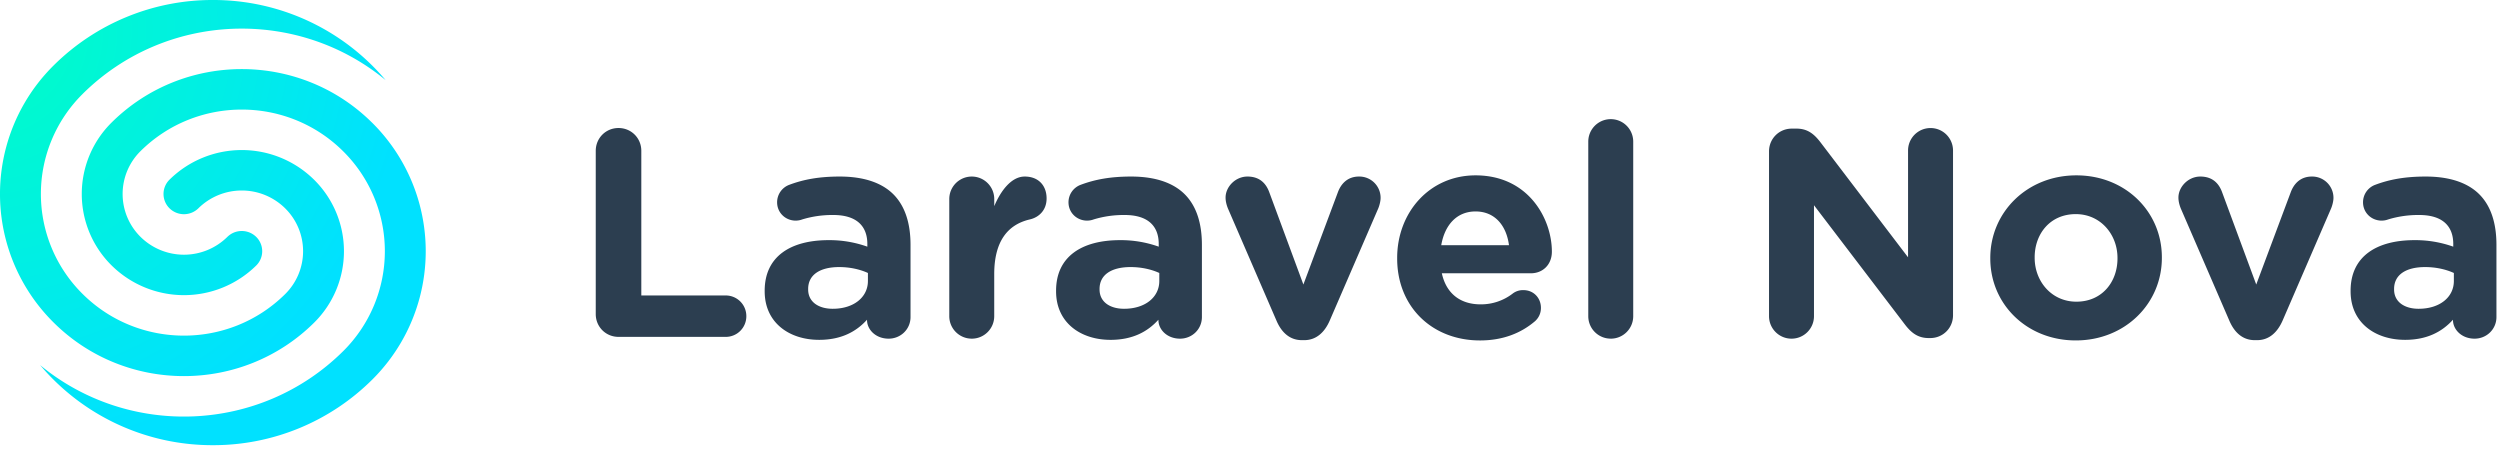 <?xml version="1.0" ?>
<svg xmlns="http://www.w3.org/2000/svg" viewBox="0 0 204 37">
	<defs>
		<radialGradient cx="-4.619%" cy="6.646%" fx="-4.619%" fy="6.646%" r="101.342%" gradientTransform="matrix(.83 .534 -.558 .794 .03 .038)" id="a">
			<stop stop-color="#00FFC4" offset="0%"/>
			<stop stop-color="#00E1FF" offset="100%"/>
		</radialGradient>
	</defs>
	<g fill-rule="nonzero" fill="none">
		<path d="M 30.343,9.99 A 14.757,14.757 0.0 0,1 30.389,30.962 A 18.383,18.383 0.0 0,1 17.37,36.327 A 18.382,18.382 0.0 0,1 3.272,29.79 C 10.481,35.745 21.217,35.371 27.985,28.672 A 11.477,11.477 0.0 0,0 27.985,12.327 C 23.425,7.813 16.032,7.813 11.472,12.327 A 4.918,4.918 0.0 0,0 11.472,19.333 A 5.04,5.04 0.0 0,0 18.549,19.333 A 1.68,1.68 0.0 0,1 20.908,19.333 A 1.639,1.639 0.0 0,1 20.908,21.666 A 8.4,8.4 0.0 0,1 9.114,21.666 A 8.198,8.198 0.0 0,1 9.114,9.992 C 14.975,4.187 24.48,4.187 30.343,9.992 L 30.343,9.99 M 17.37,0.0 A 18.38,18.38 0.0 0,1 31.467,6.538 C 24.257,0.583 13.52,0.958 6.756,7.653 L 6.756,7.655 A 11.477,11.477 0.0 0,0 6.756,24.001 C 11.314,28.516 18.706,28.516 23.266,24.001 A 4.918,4.918 0.0 0,0 23.266,16.996 A 5.04,5.04 0.0 0,0 16.189,16.996 A 1.68,1.68 0.0 0,1 13.831,16.996 A 1.639,1.639 0.0 0,1 13.831,14.662 A 8.4,8.4 0.0 0,1 25.625,14.662 A 8.198,8.198 0.0 0,1 25.625,26.336 C 19.763,32.141 10.258,32.141 4.395,26.336 A 14.756,14.756 0.0 0,1 4.375,5.342 A 18.383,18.383 0.0 0,1 17.37,0.0" fill="url(#a)"/>
		<path d="M 59.211,27.49 A 1.68,1.68 0.0 0,0 60.901,25.8 A 1.68,1.68 0.0 0,0 59.211,24.11 L 52.331,24.11 L 52.331,12.306 C 52.331,11.267 51.511,10.446 50.471,10.446 C 49.434,10.446 48.613,11.267 48.613,12.306 L 48.613,25.631 C 48.613,26.67 49.433,27.489 50.472,27.489 L 59.212,27.489 L 59.211,27.49 M 68.529,14.406 C 70.533,14.406 71.982,14.937 72.899,15.854 C 73.864,16.821 74.299,18.244 74.299,19.984 L 74.299,25.872 C 74.299,26.862 73.501,27.635 72.512,27.635 C 71.45,27.635 70.749,26.886 70.749,26.115 L 70.749,26.089 C 69.856,27.079 68.626,27.731 66.839,27.731 C 64.401,27.731 62.398,26.331 62.398,23.772 L 62.398,23.724 C 62.398,20.9 64.546,19.596 67.612,19.596 A 9.195,9.195 0.0 0,1 70.775,20.128 L 70.775,19.91 C 70.775,18.389 69.831,17.544 67.998,17.544 A 8.416,8.416 0.0 0,0 65.463,17.905 A 1.525,1.525 0.0 0,1 64.933,18.003 C 64.087,18.003 63.412,17.351 63.412,16.507 C 63.412,15.872 63.806,15.304 64.401,15.082 C 65.561,14.647 66.815,14.406 68.529,14.406 L 68.529,14.406 M 68.479,21.793 C 66.912,21.793 65.946,22.421 65.946,23.579 L 65.946,23.626 C 65.946,24.616 66.767,25.196 67.951,25.196 L 67.95,25.196 L 68.145,25.192 C 69.686,25.126 70.735,24.277 70.817,23.079 L 70.822,22.928 L 70.822,22.275 C 70.194,21.986 69.374,21.793 68.48,21.793 L 68.479,21.793 M 79.296,27.635 C 80.31,27.635 81.129,26.815 81.129,25.8 L 81.129,22.372 C 81.129,19.765 82.169,18.342 84.027,17.907 C 84.775,17.737 85.402,17.157 85.402,16.193 C 85.402,15.153 84.75,14.406 83.617,14.406 C 82.529,14.406 81.661,15.565 81.131,16.821 L 81.131,16.241 A 1.835,1.835 0.0 1,0 77.461,16.241 L 77.461,25.801 C 77.461,26.814 78.281,27.634 79.294,27.634 L 79.296,27.635 L 79.296,27.635 M 92.306,14.406 C 94.311,14.406 95.759,14.937 96.676,15.854 C 97.641,16.821 98.076,18.244 98.076,19.984 L 98.076,25.872 C 98.076,26.862 97.279,27.635 96.29,27.635 C 95.227,27.635 94.527,26.886 94.527,26.115 L 94.527,26.089 C 93.634,27.079 92.404,27.732 90.616,27.732 C 88.178,27.731 86.176,26.331 86.176,23.772 L 86.176,23.724 C 86.176,20.9 88.324,19.596 91.39,19.596 A 9.195,9.195 0.0 0,1 94.552,20.128 L 94.552,19.91 C 94.552,18.389 93.609,17.544 91.776,17.544 A 8.416,8.416 0.0 0,0 89.241,17.905 A 1.525,1.525 0.0 0,1 88.711,18.003 C 87.864,18.003 87.189,17.351 87.189,16.507 C 87.189,15.872 87.584,15.304 88.179,15.082 C 89.339,14.647 90.592,14.406 92.306,14.406 L 92.306,14.406 M 92.258,21.793 C 90.69,21.793 89.724,22.421 89.724,23.579 L 89.724,23.626 C 89.724,24.616 90.545,25.196 91.727,25.196 C 93.441,25.196 94.599,24.256 94.599,22.928 L 94.599,22.275 C 93.972,21.986 93.152,21.793 92.258,21.793 L 92.258,21.793 M 106.428,27.756 C 107.418,27.756 108.095,27.103 108.504,26.163 L 112.463,17.013 C 112.535,16.844 112.657,16.458 112.657,16.144 A 1.736,1.736 0.0 0,0 110.893,14.406 C 109.928,14.406 109.421,15.034 109.181,15.661 L 106.356,23.217 L 103.581,15.709 C 103.314,14.961 102.783,14.406 101.793,14.406 C 100.804,14.406 100.007,15.251 100.007,16.12 C 100.007,16.458 100.104,16.772 100.201,17.014 L 104.16,26.163 C 104.57,27.128 105.246,27.756 106.235,27.756 L 106.429,27.756 L 106.428,27.756 L 106.428,27.756 M 120.405,14.309 C 124.726,14.309 126.633,17.859 126.633,20.537 C 126.633,21.6 125.885,22.3 124.919,22.3 L 117.654,22.3 C 118.016,23.965 119.174,24.835 120.816,24.835 A 4.237,4.237 0.0 0,0 123.423,23.965 A 1.37,1.37 0.0 0,1 124.317,23.675 C 125.137,23.675 125.74,24.305 125.74,25.124 C 125.74,25.607 125.524,25.97 125.257,26.21 C 124.123,27.177 122.65,27.78 120.767,27.78 C 116.881,27.78 114.009,25.052 114.009,21.093 L 114.009,21.046 C 114.009,17.351 116.639,14.309 120.405,14.309 L 120.405,14.309 M 120.405,17.254 C 118.885,17.254 117.895,18.34 117.605,20.007 L 123.133,20.007 C 122.916,18.365 121.95,17.254 120.405,17.254 L 120.405,17.254 M 131.438,27.635 C 132.452,27.635 133.271,26.815 133.271,25.8 L 133.271,11.556 A 1.834,1.834 0.0 0,0 129.603,11.556 L 129.603,25.8 C 129.603,26.814 130.423,27.633 131.436,27.633 L 131.438,27.636 L 131.438,27.635 M 146.188,27.635 C 147.201,27.635 148.021,26.815 148.021,25.8 L 148.021,16.747 L 155.456,26.5 C 155.963,27.153 156.495,27.586 157.386,27.586 L 157.509,27.586 C 158.546,27.586 159.367,26.766 159.367,25.728 L 159.367,12.283 A 1.835,1.835 0.0 0,0 155.697,12.283 L 155.697,20.996 L 148.527,11.581 C 148.022,10.93 147.49,10.495 146.597,10.495 L 146.211,10.495 C 145.173,10.495 144.352,11.316 144.352,12.354 L 144.352,25.799 C 144.352,26.813 145.172,27.635 146.186,27.635 L 146.187,27.635 L 146.188,27.635 M 169.432,14.309 C 173.439,14.309 176.408,17.279 176.408,20.996 L 176.408,21.044 C 176.408,24.763 173.415,27.779 169.384,27.779 C 165.377,27.779 162.408,24.809 162.408,21.093 L 162.408,21.046 C 162.408,17.327 165.401,14.309 169.432,14.309 L 169.432,14.309 M 169.384,17.472 C 167.284,17.472 166.029,19.089 166.029,20.996 L 166.029,21.044 C 166.029,22.951 167.404,24.617 169.432,24.617 C 171.532,24.617 172.787,23.0 172.787,21.093 L 172.787,21.044 C 172.787,19.139 171.412,17.472 169.384,17.472 M 184.182,27.756 C 185.172,27.756 185.846,27.103 186.258,26.163 L 190.216,17.013 C 190.288,16.844 190.411,16.458 190.411,16.144 A 1.736,1.736 0.0 0,0 188.647,14.406 C 187.681,14.406 187.174,15.034 186.934,15.661 L 184.109,23.217 L 181.332,15.709 C 181.068,14.961 180.536,14.406 179.546,14.406 C 178.557,14.406 177.76,15.251 177.76,16.12 C 177.76,16.458 177.857,16.772 177.954,17.014 L 181.913,26.163 C 182.323,27.128 182.999,27.756 183.988,27.756 L 184.182,27.756 L 184.182,27.756 M 197.942,14.406 C 199.945,14.406 201.393,14.937 202.31,15.854 C 203.277,16.821 203.71,18.244 203.71,19.984 L 203.71,25.872 C 203.71,26.862 202.914,27.635 201.924,27.635 C 200.863,27.635 200.163,26.886 200.163,26.115 L 200.163,26.089 C 199.269,27.079 198.037,27.731 196.253,27.731 C 193.813,27.731 191.809,26.331 191.809,23.772 L 191.809,23.724 C 191.809,20.9 193.958,19.596 197.024,19.596 A 9.195,9.195 0.0 0,1 200.186,20.128 L 200.186,19.91 C 200.186,18.389 199.244,17.544 197.41,17.544 A 8.416,8.416 0.0 0,0 194.875,17.905 A 1.52,1.52 0.0 0,1 194.345,18.003 C 193.5,18.003 192.823,17.351 192.823,16.507 C 192.823,15.871 193.218,15.303 193.813,15.082 C 194.972,14.647 196.228,14.406 197.942,14.406 L 197.942,14.406 M 197.893,21.793 C 196.323,21.793 195.358,22.421 195.358,23.579 L 195.358,23.626 C 195.358,24.616 196.179,25.196 197.362,25.196 C 199.076,25.196 200.235,24.256 200.235,22.928 L 200.235,22.275 C 199.607,21.986 198.786,21.793 197.893,21.793 L 197.893,21.793" fill="rgb(44, 62, 80)"/>
	</g>
</svg>
